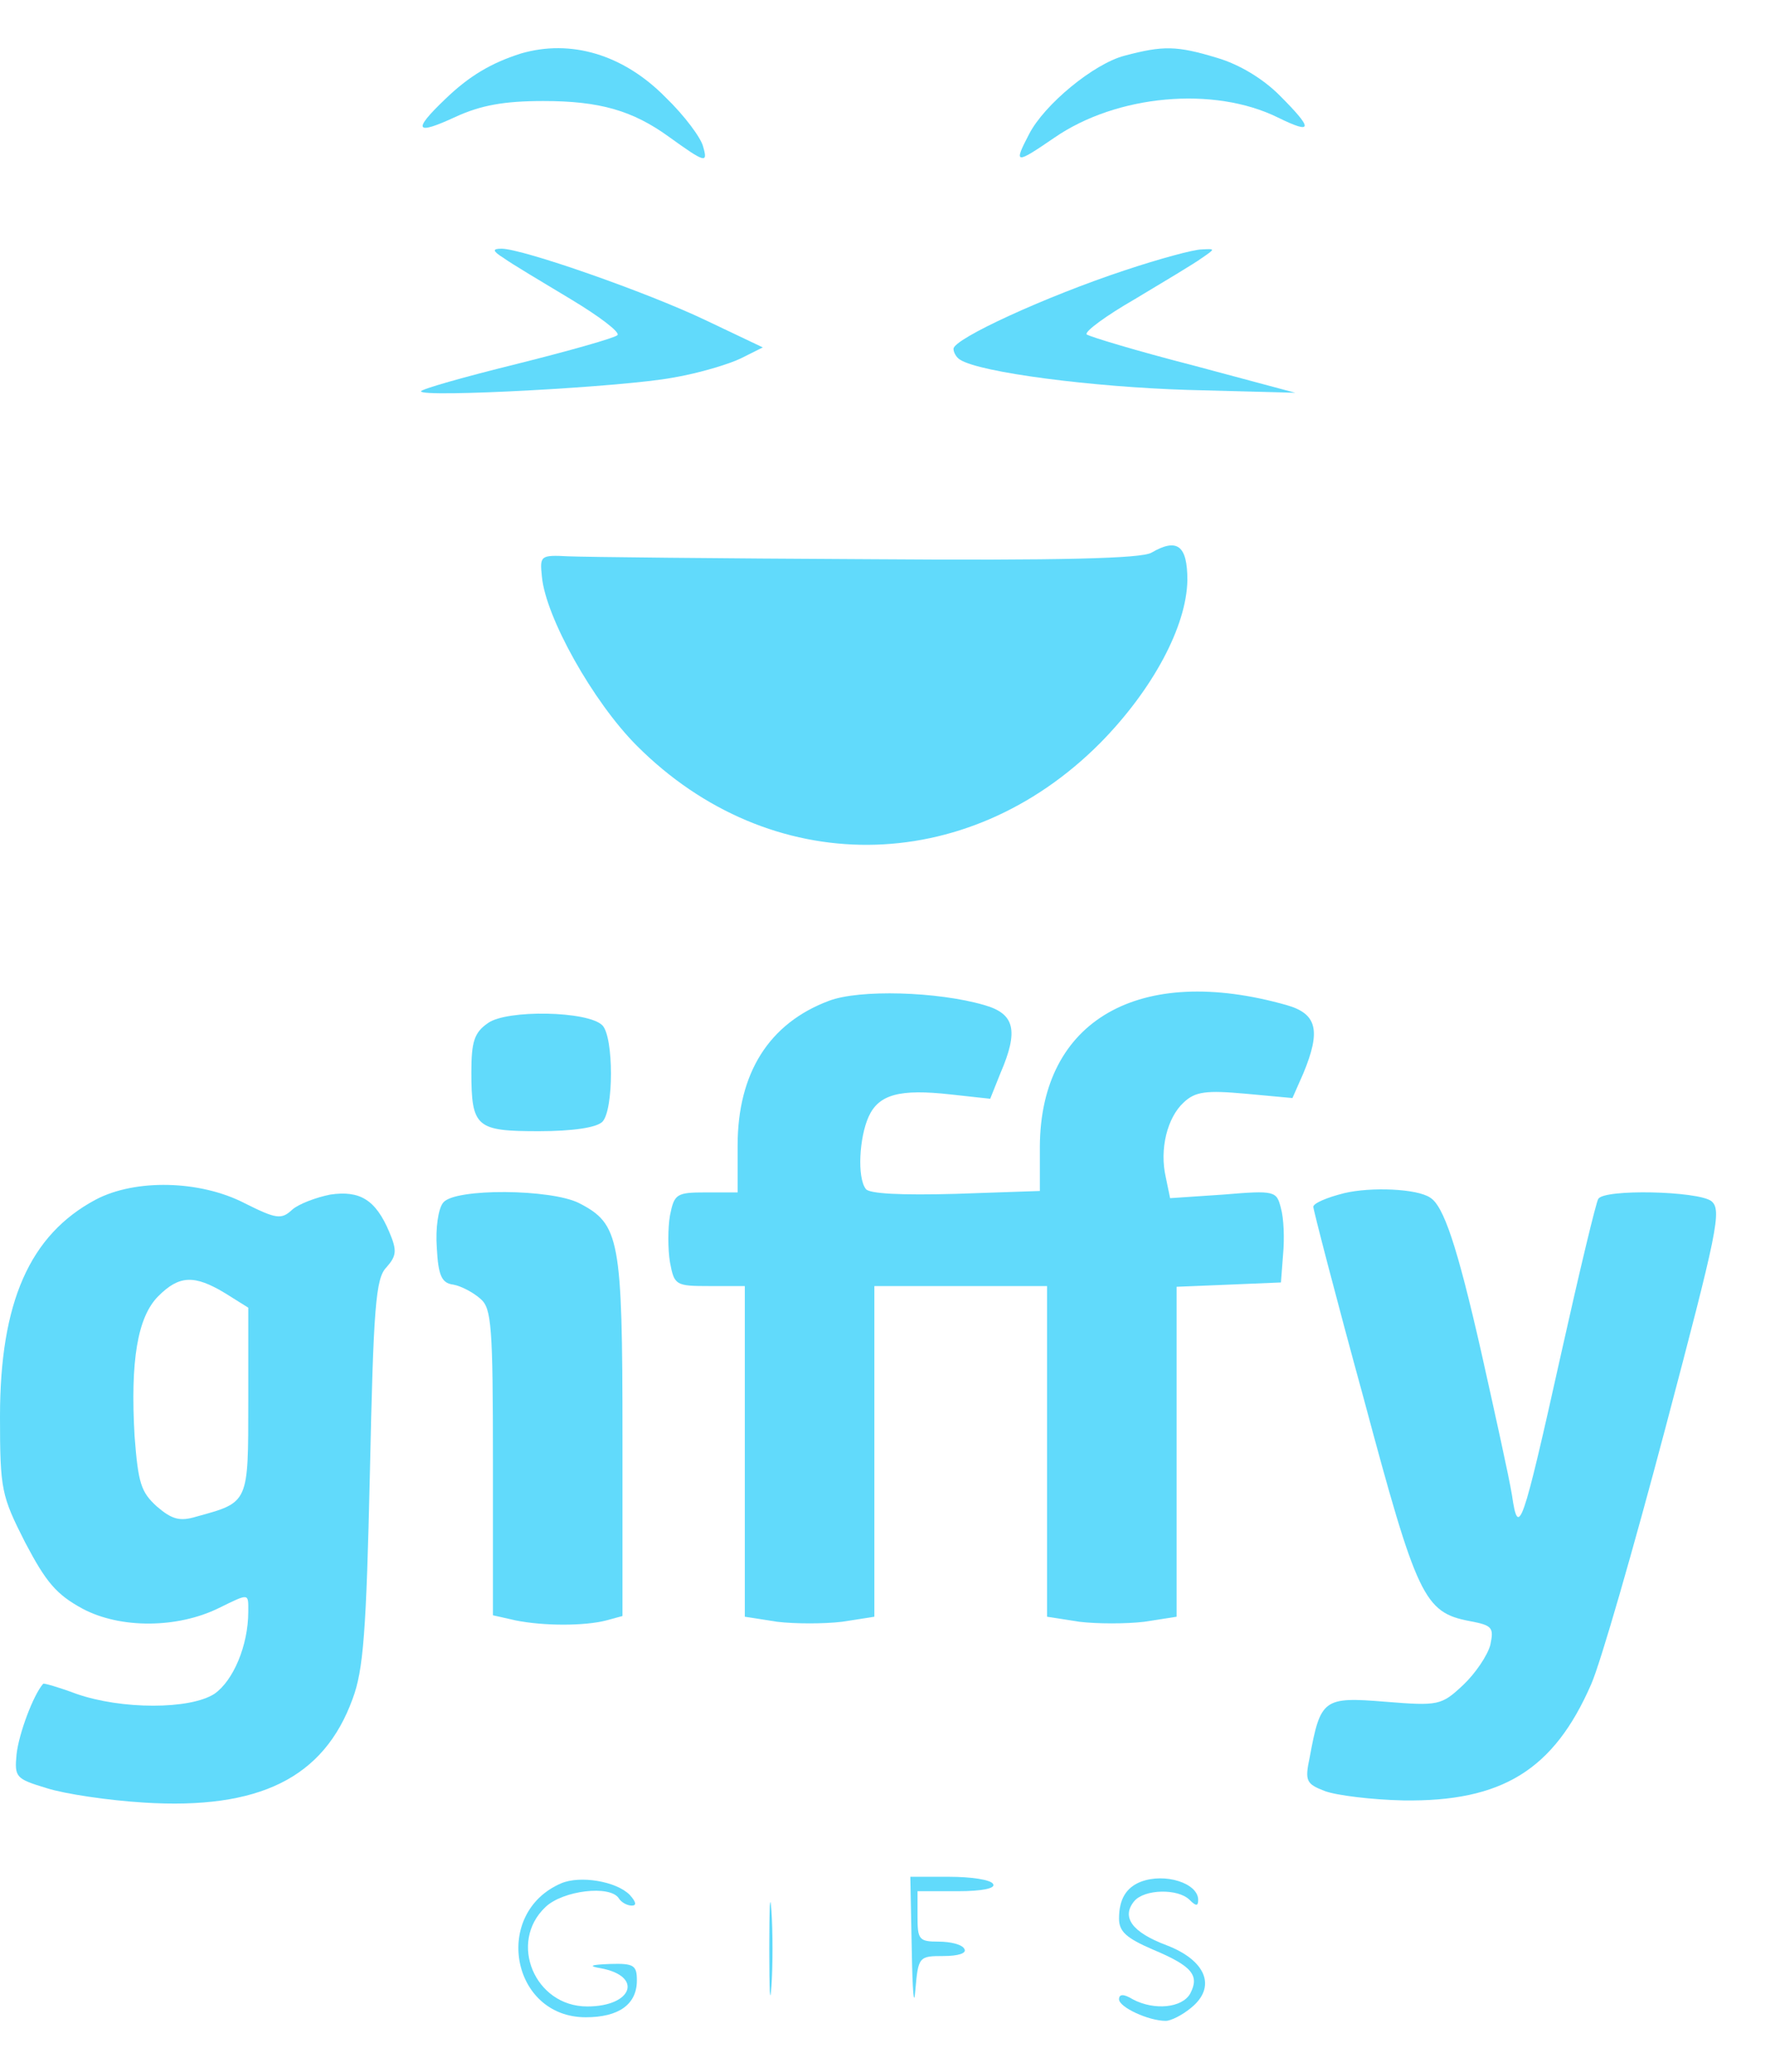 <svg width="147" height="172" viewBox="0 0 147 172" fill="none" xmlns="http://www.w3.org/2000/svg">
<g filter="url(#filter0_d_2_10)">
<path d="M43.27 0.439C40.82 1.217 38.967 2.293 36.935 4.266C34.246 6.838 34.485 7.256 37.832 5.701C39.923 4.745 41.836 4.386 45.123 4.386C49.785 4.386 52.534 5.163 55.582 7.376C58.57 9.528 58.809 9.588 58.391 8.153C58.212 7.436 56.837 5.582 55.283 4.087C51.757 0.499 47.394 -0.757 43.27 0.439Z" fill="#61dafb"/>
<path d="M93.414 0.619C90.844 1.276 86.72 4.685 85.465 7.137C84.15 9.648 84.329 9.648 87.557 7.436C92.756 3.848 100.825 3.13 106.144 5.761C109.072 7.196 109.072 6.718 106.263 3.908C104.889 2.532 102.916 1.336 101.064 0.798C97.717 -0.219 96.581 -0.219 93.414 0.619Z" fill="#61dafb"/>
<path d="M41.836 17.422C42.493 17.9 45.004 19.395 47.394 20.83C49.785 22.265 51.518 23.581 51.279 23.82C51.04 24.059 47.215 25.136 42.912 26.212C38.549 27.288 34.963 28.305 34.963 28.484C34.963 29.022 51.757 28.125 55.881 27.348C58.032 26.989 60.602 26.212 61.559 25.733L63.352 24.837L58.57 22.564C53.669 20.232 43.39 16.644 41.657 16.644C40.88 16.644 40.88 16.824 41.836 17.422Z" fill="#61dafb"/>
<path d="M93.414 18.438C86.899 20.591 79.189 24.119 79.189 24.956C79.189 25.255 79.428 25.674 79.727 25.853C81.401 26.93 90.784 28.125 98.613 28.365L107.578 28.604L99.091 26.331C94.43 25.136 90.485 23.94 90.246 23.76C90.067 23.521 91.86 22.206 94.25 20.83C96.641 19.395 99.151 17.9 99.809 17.422C100.944 16.644 100.944 16.644 99.809 16.704C99.151 16.704 96.282 17.482 93.414 18.438Z" fill="#61dafb"/>
<path d="M95.625 41.879C94.788 42.357 88.214 42.537 72.018 42.417C59.706 42.357 48.53 42.238 47.215 42.178C44.884 42.058 44.824 42.118 45.004 43.852C45.302 47.201 49.247 54.257 52.893 57.904C63.949 68.967 80.265 68.847 91.382 57.665C95.745 53.24 98.553 47.978 98.613 44.151C98.613 41.281 97.776 40.623 95.625 41.879Z" fill="#61dafb"/>
<path d="M68.85 79.073C63.889 80.926 61.26 85.052 61.26 91.092V94.979H58.63C56.18 94.979 56 95.098 55.642 96.892C55.462 97.909 55.462 99.703 55.642 100.779C56 102.693 56.12 102.752 58.929 102.752H61.857V116.446V130.199L64.547 130.618C66.041 130.797 68.432 130.797 69.926 130.618L72.615 130.199V116.446V102.752H79.787H86.959V116.446V130.199L89.648 130.618C91.143 130.797 93.533 130.797 95.027 130.618L97.717 130.199V116.506V102.812L102.08 102.633L106.383 102.453L106.562 100.121C106.682 98.806 106.622 97.132 106.383 96.294C106.024 94.859 105.905 94.799 101.602 95.158L97.179 95.457L96.82 93.723C96.282 91.391 96.94 88.76 98.314 87.504C99.271 86.607 100.167 86.488 103.454 86.787L107.339 87.145L108.236 85.112C109.73 81.524 109.371 80.149 106.861 79.431C94.609 75.963 86.421 80.687 86.361 91.152V94.859L79.369 95.098C74.886 95.218 72.137 95.098 71.898 94.68C71.181 93.723 71.36 90.434 72.137 88.7C72.974 86.846 74.707 86.368 78.95 86.846L82.237 87.205L83.074 85.112C84.628 81.524 84.269 80.149 81.759 79.431C77.875 78.295 71.36 78.116 68.85 79.073Z" fill="#61dafb"/>
<path d="M40.521 80.926C39.386 81.704 39.147 82.481 39.147 84.993C39.147 89.597 39.565 89.896 44.764 89.896C47.573 89.896 49.546 89.597 50.024 89.119C50.98 88.162 50.98 82.063 50.024 81.106C48.828 79.91 42.075 79.79 40.521 80.926Z" fill="#61dafb"/>
<path d="M7.949 95.577C2.45 98.507 0 104.128 0 113.576C0 119.675 0.12 120.153 2.092 124.04C3.825 127.329 4.662 128.346 6.873 129.542C10.041 131.216 14.762 131.156 18.169 129.482C20.739 128.226 20.619 128.226 20.619 129.781C20.619 132.591 19.364 135.521 17.81 136.598C15.778 137.913 10.1 137.913 6.335 136.598C4.901 136.06 3.646 135.701 3.586 135.761C2.749 136.717 1.554 139.946 1.375 141.621C1.195 143.534 1.315 143.654 3.885 144.431C5.379 144.91 9.025 145.448 11.953 145.627C21.516 146.225 26.895 143.594 29.285 137.016C30.182 134.624 30.421 131.455 30.72 118.24C31.018 104.487 31.198 102.095 32.094 101.198C32.931 100.241 32.991 99.822 32.333 98.268C31.198 95.577 29.883 94.799 27.432 95.158C26.237 95.397 24.803 95.936 24.265 96.414C23.368 97.251 22.95 97.191 20.32 95.876C16.615 93.962 11.236 93.843 7.949 95.577ZM18.707 103.35L20.619 104.546V112.32C20.619 120.811 20.679 120.692 16.316 121.888C14.941 122.306 14.284 122.127 13.029 121.05C11.714 119.854 11.475 119.137 11.176 115.19C10.818 108.971 11.415 105.324 13.148 103.59C14.882 101.855 16.137 101.796 18.707 103.35Z" fill="#61dafb"/>
<path d="M111.642 95.039C110.208 95.397 109.072 95.876 109.072 96.175C109.072 96.414 110.925 103.59 113.256 112.081C117.678 128.585 118.276 129.841 122.041 130.558C123.954 130.917 124.073 131.096 123.775 132.532C123.536 133.428 122.519 134.923 121.503 135.88C119.711 137.554 119.471 137.614 115.049 137.255C109.909 136.837 109.67 137.016 108.773 141.86C108.355 143.833 108.475 144.072 110.028 144.67C110.985 145.029 113.913 145.388 116.543 145.448C124.731 145.567 129.034 142.936 132.142 135.82C132.919 134.086 135.668 124.519 138.298 114.592C142.66 98.088 143.019 96.414 142.123 95.696C140.987 94.859 133.218 94.68 132.739 95.517C132.56 95.756 131.186 101.497 129.691 108.194C126.404 122.964 126.105 123.741 125.568 120.094C125.328 118.599 124.133 113.217 122.998 108.134C121.025 99.464 119.89 96.055 118.754 95.397C117.678 94.68 113.913 94.5 111.642 95.039Z" fill="#61dafb"/>
<path d="M36.816 95.816C36.397 96.294 36.158 97.969 36.278 99.583C36.397 101.915 36.696 102.513 37.652 102.633C38.31 102.752 39.326 103.291 39.923 103.829C40.82 104.606 40.939 106.101 40.939 117.403V130.08L42.792 130.498C45.123 130.977 48.589 130.977 50.382 130.498L51.697 130.14V115.19C51.697 98.806 51.458 97.61 48.111 95.876C45.781 94.68 37.772 94.62 36.816 95.816Z" fill="#61dafb"/>
<path d="M46.617 152.324C40.88 154.776 42.434 163.447 48.649 163.447C51.398 163.447 52.893 162.37 52.893 160.397C52.893 159.141 52.654 158.962 50.681 159.022C49.008 159.081 48.828 159.201 49.904 159.38C53.431 160.038 52.534 162.55 48.769 162.55C44.406 162.55 42.194 157.228 45.302 154.298C46.737 152.922 50.681 152.444 51.398 153.58C51.578 153.879 52.056 154.178 52.474 154.178C52.893 154.178 52.833 153.879 52.295 153.281C51.159 152.145 48.171 151.667 46.617 152.324Z" fill="#61dafb"/>
<path d="M63.889 157.766C63.889 161.234 63.949 162.61 64.069 160.875C64.188 159.201 64.188 156.331 64.069 154.597C63.949 152.922 63.889 154.298 63.889 157.766Z" fill="#61dafb"/>
<path d="M75.723 157.886C75.783 161.294 75.902 162.789 76.022 161.174C76.261 158.424 76.321 158.364 78.353 158.364C79.608 158.364 80.325 158.125 80.086 157.766C79.907 157.407 78.95 157.168 77.934 157.168C76.321 157.168 76.201 156.989 76.201 155.075V152.982H79.548C81.58 152.982 82.716 152.743 82.477 152.384C82.297 152.025 80.624 151.786 78.831 151.786H75.603L75.723 157.886Z" fill="#61dafb"/>
<path d="M94.728 152.205C93.533 152.683 92.936 153.64 92.936 155.254C92.936 156.331 93.533 156.869 95.745 157.826C99.032 159.201 99.629 159.978 98.852 161.473C98.195 162.669 95.864 162.909 94.071 161.952C93.294 161.473 92.936 161.533 92.936 161.952C92.936 162.61 95.386 163.746 96.82 163.746C97.239 163.746 98.195 163.267 98.912 162.669C101.064 160.935 100.167 158.723 96.88 157.467C94.011 156.391 93.115 155.135 94.191 153.819C95.027 152.803 97.836 152.743 98.793 153.7C99.331 154.238 99.51 154.238 99.51 153.7C99.51 152.324 96.761 151.427 94.728 152.205Z" fill="#61dafb"/>
</g>
<defs>
<filter id="filter0_d_2_10" x="-4" y="0" width="150.52" height="171.746" filterUnits="userSpaceOnUse" color-interpolation-filters="sRGB">
<feFlood flood-opacity="0" result="BackgroundImageFix"/>
<feColorMatrix in="SourceAlpha" type="matrix" values="0 0 0 0 0 0 0 0 0 0 0 0 0 0 0 0 0 0 127 0" result="hardAlpha"/>
<feOffset dy="4"/>
<feGaussianBlur stdDeviation="2"/>
<feComposite in2="hardAlpha" operator="out"/>
<feColorMatrix type="matrix" values="0 0 0 0 0 0 0 0 0 0 0 0 0 0 0 0 0 0 0.25 0"/>
<feBlend mode="normal" in2="BackgroundImageFix" result="effect1_dropShadow_2_10"/>
<feBlend mode="normal" in="SourceGraphic" in2="effect1_dropShadow_2_10" result="shape"/>
</filter>
</defs>
</svg>
